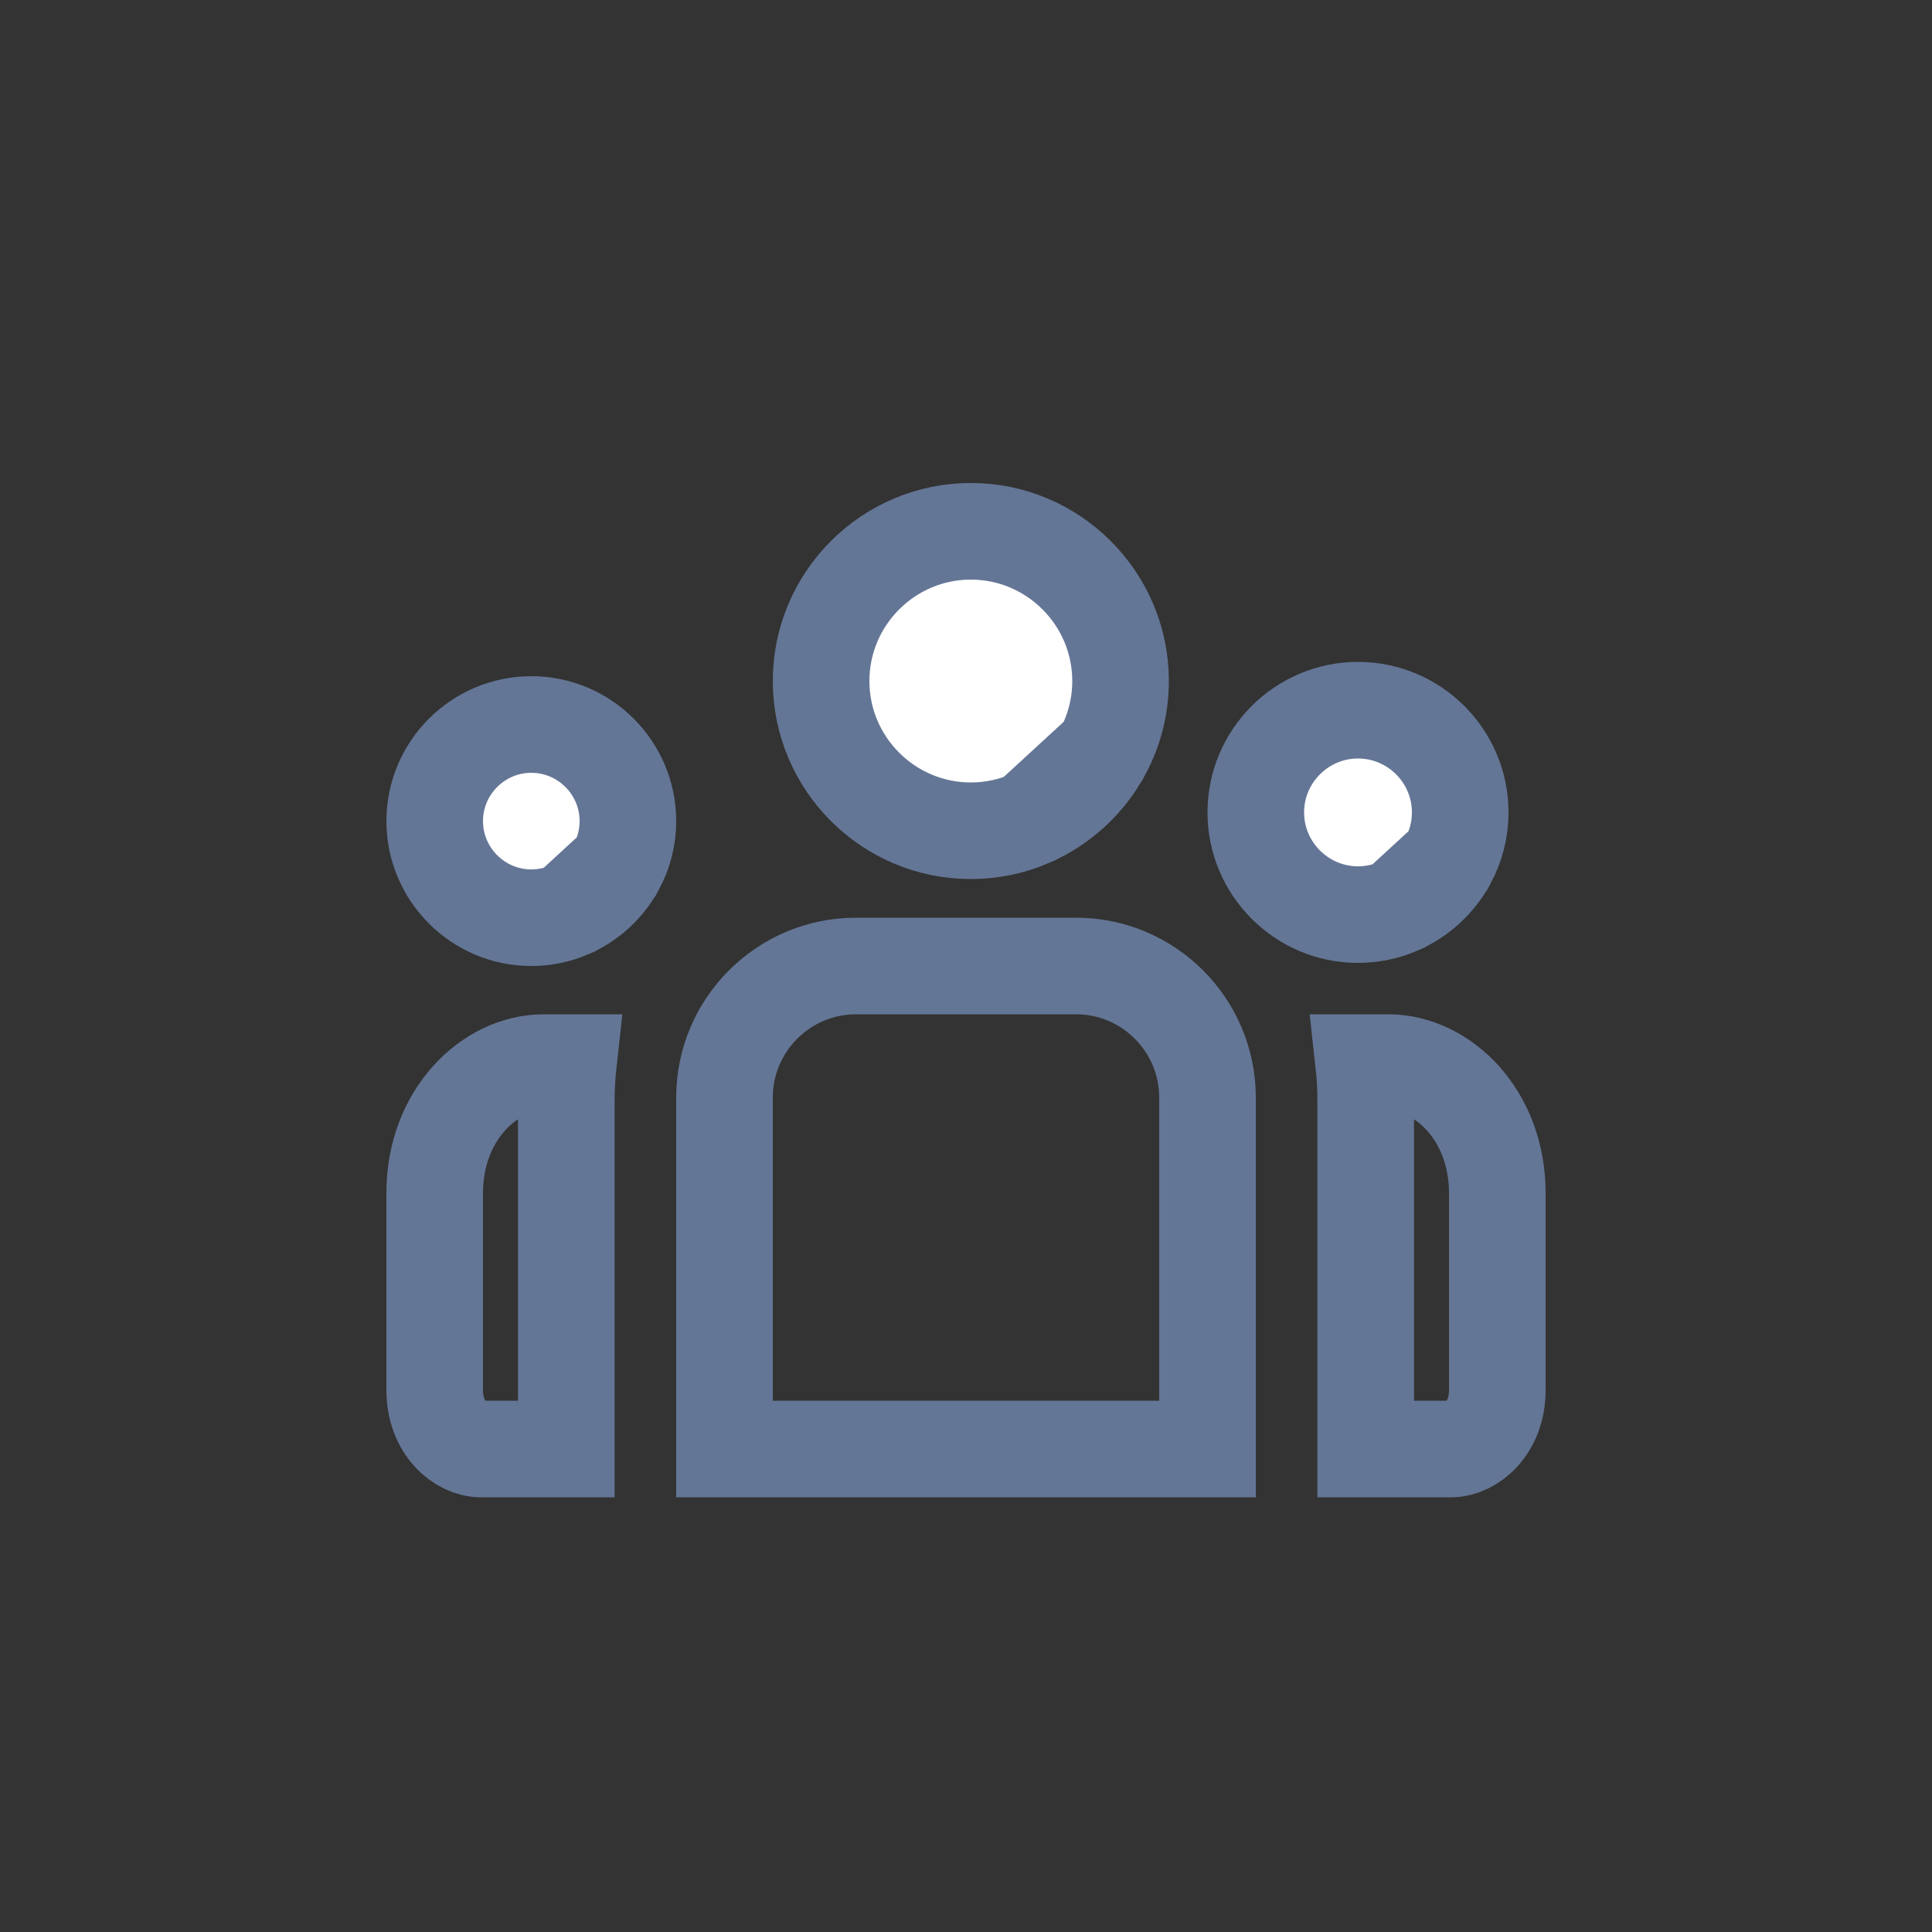 <svg width="40" height="40" viewBox="0 0 40 40" fill="none" xmlns="http://www.w3.org/2000/svg">
<rect x="0" y="0" width="40" height="40" fill="#333333" stroke="none"/>
<path d="M31 24.698V24.698V28.781C31 29.576 30.455 30 30.047 30H28.275V22.772C28.275 22.511 28.26 22.253 28.232 22H28.744C29.871 22 31 23.088 31 24.698Z" stroke="#647696" stroke-width="2"/>
<path d="M11.768 22C11.74 22.253 11.725 22.511 11.725 22.772V30H9.953C9.545 30 9 29.576 9 28.781V24.698C9 23.088 10.129 22 11.256 22H11.768Z" stroke="#647696" stroke-width="2"/>
<path d="M17.721 20H22.279C23.778 20 25 21.222 25 22.721V30H15V22.721C15 21.222 16.222 20 17.721 20Z" stroke="#647696" stroke-width="2"/>
<path d="M12.765 17.938L12.765 17.938C12.915 17.658 13 17.34 13 17C13 15.898 12.102 15 11 15C9.898 15 9 15.898 9 17C9 18.102 9.898 19 11 19C11.28 19 11.546 18.942 11.787 18.838L12.765 17.938ZM12.765 17.938C12.551 18.338 12.205 18.658 11.787 18.838L12.765 17.938Z" fill="white" stroke="#647696" stroke-width="2"/>
<path d="M22.836 15.555L22.836 15.555C23.068 15.121 23.2 14.626 23.2 14.1C23.2 12.392 21.808 11 20.1 11C18.392 11 17 12.392 17 14.1C17 15.809 18.392 17.2 20.1 17.2C20.534 17.2 20.946 17.11 21.32 16.949L22.836 15.555ZM22.836 15.555C22.505 16.175 21.968 16.67 21.32 16.949L22.836 15.555Z" fill="white" stroke="#647696" stroke-width="2"/>
<path d="M29.984 17.812L29.984 17.812C30.142 17.516 30.232 17.179 30.232 16.82C30.232 15.654 29.282 14.704 28.116 14.704C26.95 14.704 26 15.654 26 16.82C26 17.985 26.95 18.936 28.116 18.936C28.413 18.936 28.693 18.874 28.948 18.765L29.984 17.812ZM29.984 17.812C29.758 18.236 29.391 18.574 28.948 18.765L29.984 17.812Z" fill="white" stroke="#647696" stroke-width="2"/>
</svg>
